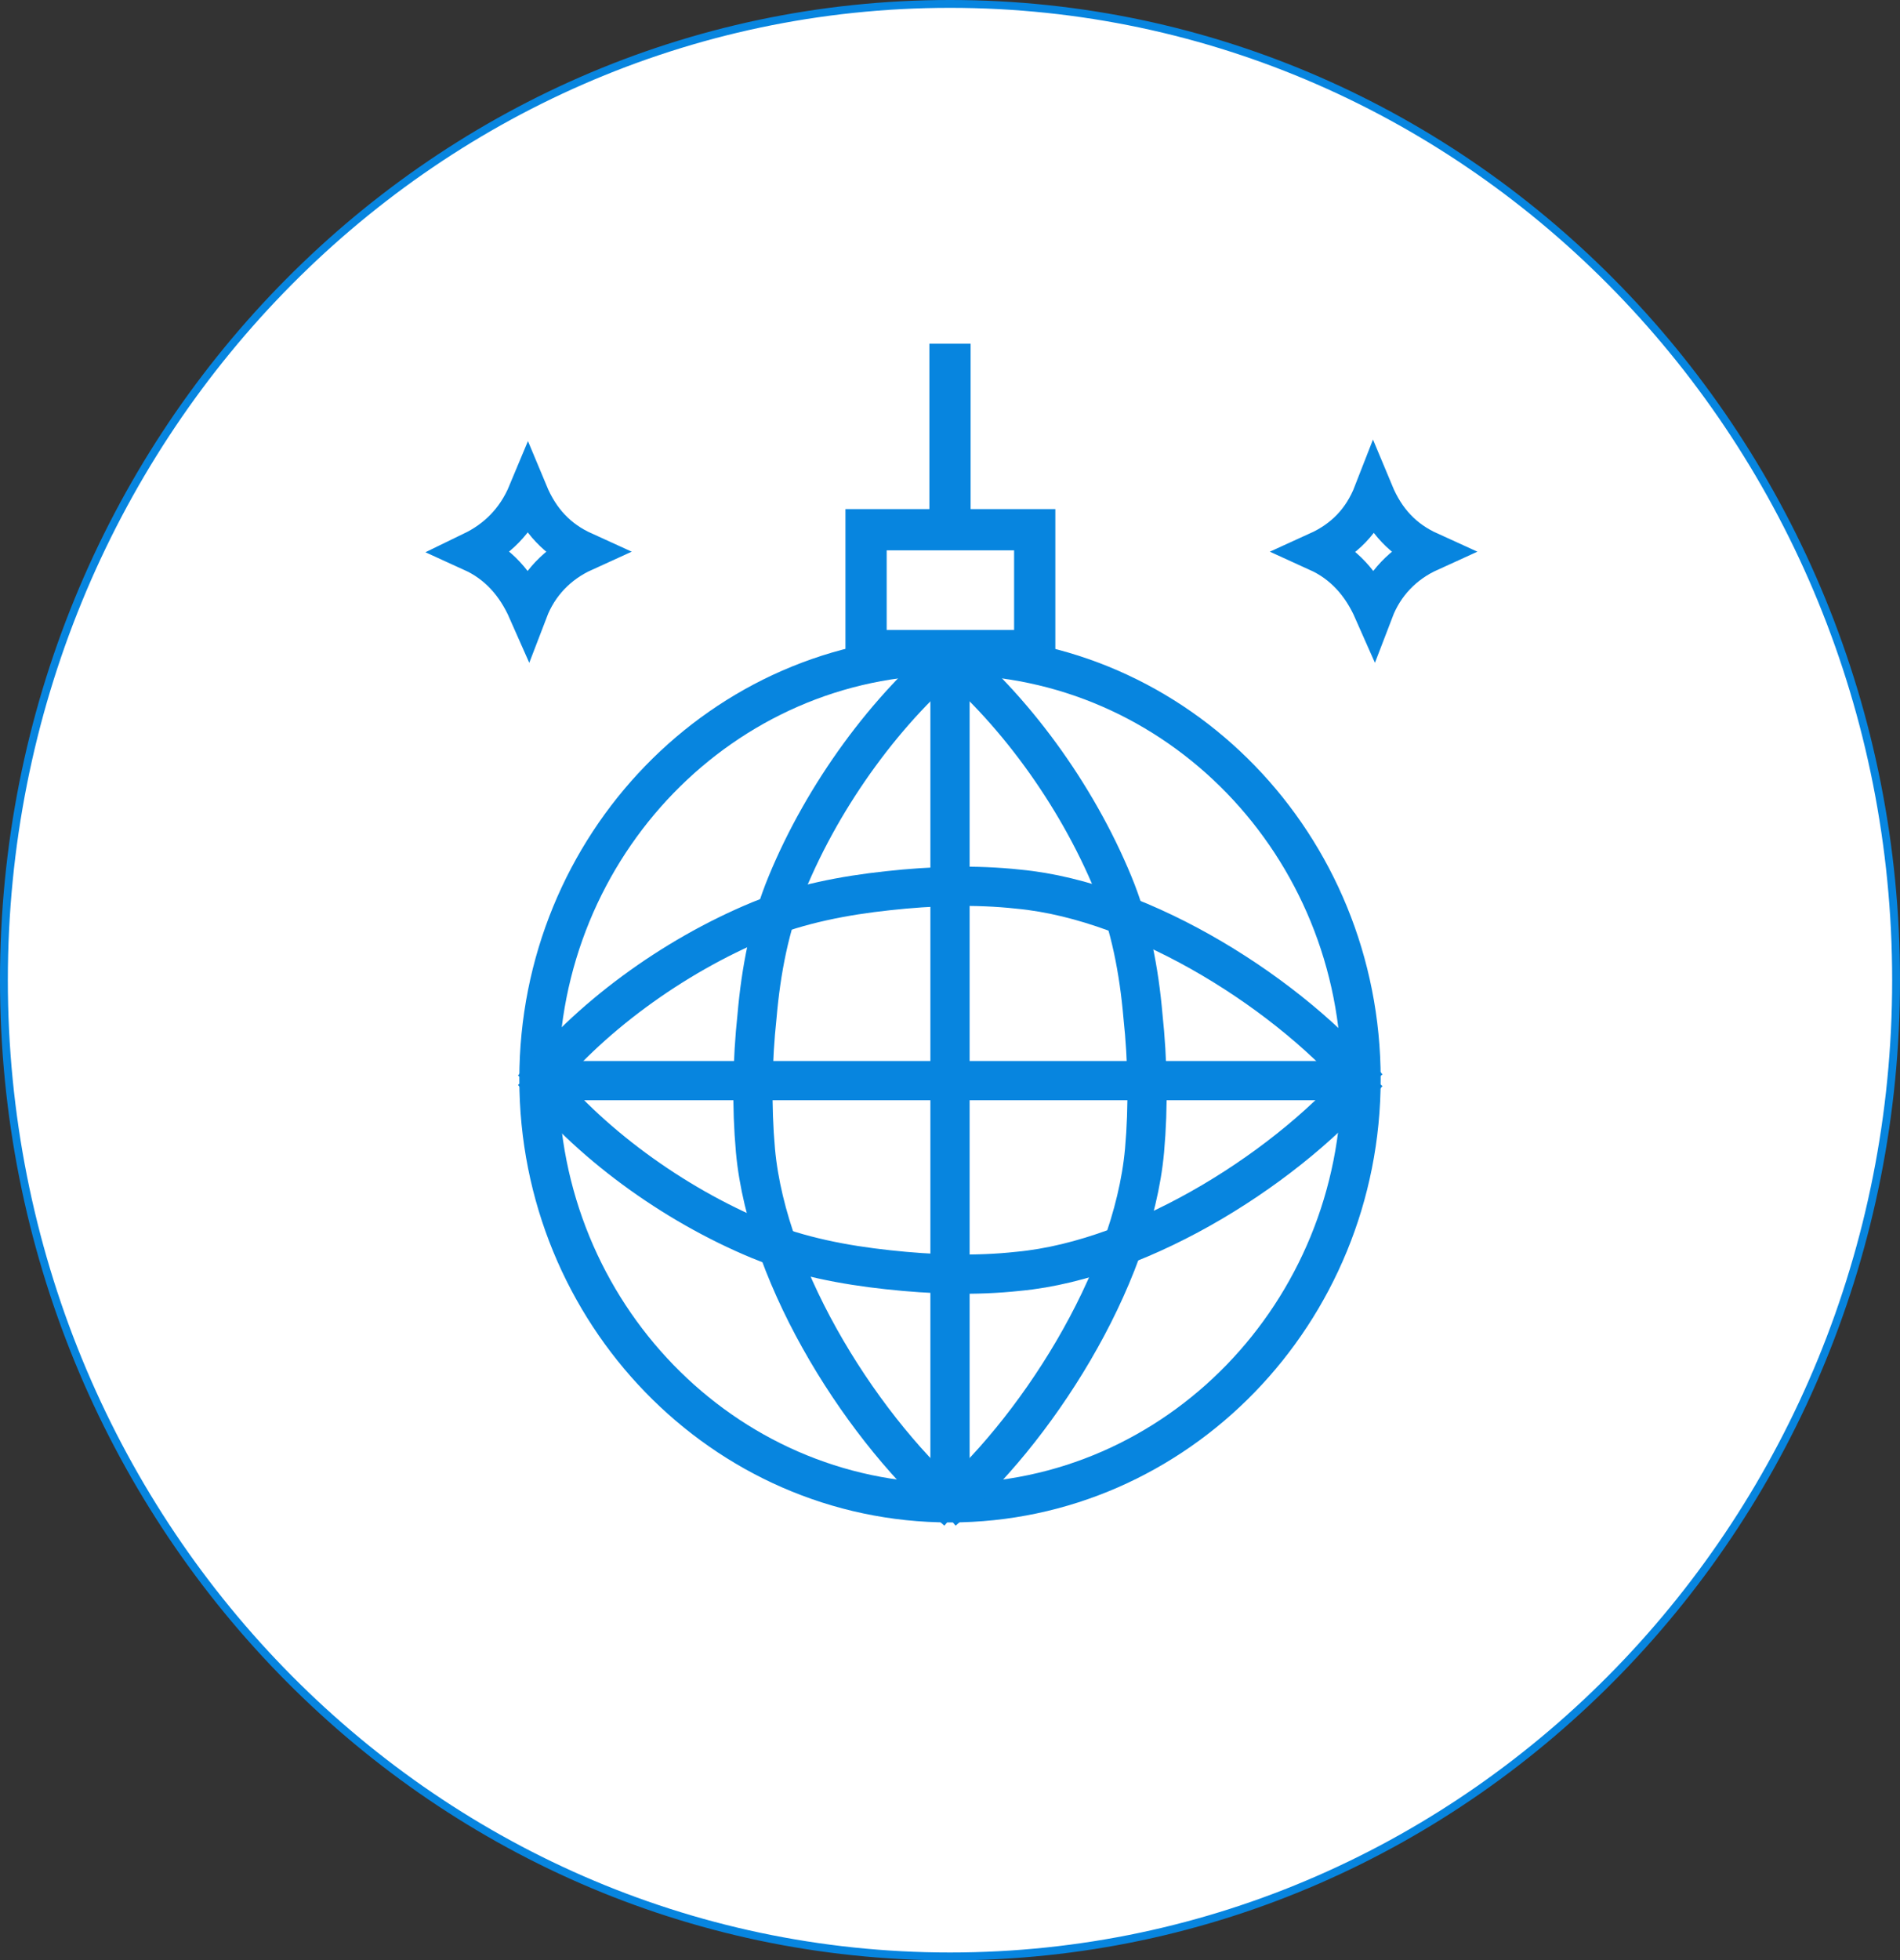 <?xml version="1.0" encoding="UTF-8" standalone="no"?>
<svg
   width="242.2"
   height="249.8"
   viewBox="0 0 242.2 249.8"
   fill="none"
   version="1.1"
   id="svg1052"
   sodipodi:docname="clubgoer.svg"
   inkscape:version="1.1 (c4e8f9e, 2021-05-24)"
   xmlns:inkscape="http://www.inkscape.org/namespaces/inkscape"
   xmlns:sodipodi="http://sodipodi.sourceforge.net/DTD/sodipodi-0.dtd"
   xmlns="http://www.w3.org/2000/svg"
   xmlns:svg="http://www.w3.org/2000/svg">
  <rect x="0" y="0" width="242.2" height="249.8" fill="#333333" stroke="none"/>
  <defs
     id="defs1056" />
  <sodipodi:namedview
     id="namedview1054"
     pagecolor="#ffffff"
     bordercolor="#666666"
     borderopacity="1.0"
     inkscape:pageshadow="2"
     inkscape:pageopacity="0.0"
     inkscape:pagecheckerboard="0"
     showgrid="false"
     inkscape:zoom="0.32574648"
     inkscape:cx="-121.25995"
     inkscape:cy="70.607057"
     inkscape:window-width="1440"
     inkscape:window-height="792"
     inkscape:window-x="0"
     inkscape:window-y="25"
     inkscape:window-maximized="1"
     inkscape:current-layer="svg1052" />
  <path
     d="m 121.1,249.3 c 66.6,0 120.6,-55.7 120.6,-124.4 C 241.7,56.2 187.7,0.5 121.1,0.5 54.5,0.5 0.5,56.2 0.5,124.9 c 0,68.7 54,124.4 120.6,124.4 z"
     fill="#ffffff"
     stroke="#0785df"
     stroke-miterlimit="10"
     id="path844" />
  <path
     d="m 131.9,67.5 h -21.5 v 15.4 h 21.5 z"
     stroke="#0785df"
     stroke-width="5.255"
     stroke-miterlimit="10"
     id="path966" />
  <path
     d="m 121.1,191.5 c 28.9,0 52.4,-24.2 52.4,-54 0,-29.8 -23.4,-54 -52.4,-54 -28.9,0 -52.4,24.2 -52.4,54 0,29.8 23.5,54 52.4,54 z"
     stroke="#0785df"
     stroke-width="5"
     stroke-miterlimit="10"
     id="path968" />
  <path
     d="m 122,82.9 c -8.9,7.2 -17,18.3 -21.7,29.7 -2.2,5.3 -3.3,11.1 -3.8,16.9 -0.6,5.6 -0.7,11.5 -0.2,17.1 1.5,16.6 14.1,36.1 25.7,45.9"
     stroke="#0785df"
     stroke-width="5"
     stroke-miterlimit="10"
     id="path970" />
  <path
     d="m 120.2,82.9 c 8.9,7.2 17,18.3 21.7,29.7 2.2,5.3 3.3,11.1 3.8,16.9 0.6,5.6 0.7,11.5 0.2,17.1 -1.5,16.6 -14.1,36.1 -25.7,45.9"
     stroke="#0785df"
     stroke-width="5"
     stroke-miterlimit="10"
     id="path972" />
  <path
     d="M 121.1,86.3 V 191.9"
     stroke="#0785df"
     stroke-width="5"
     stroke-miterlimit="10"
     id="path974" />
  <path
     d="m 68,136.7 c 6.9,8.8 17.7,16.7 28.8,21.3 5.1,2.1 10.8,3.2 16.4,3.8 5.5,0.6 11.1,0.8 16.6,0.2 16.1,-1.5 35,-13.7 44.5,-25.2"
     stroke="#0785df"
     stroke-width="5"
     stroke-miterlimit="10"
     id="path976" />
  <path
     d="m 68,138.6 c 6.9,-8.8 17.7,-16.7 28.8,-21.3 5.1,-2.1 10.8,-3.2 16.4,-3.8 5.5,-0.6 11.1,-0.8 16.6,-0.2 16.1,1.5 35,13.7 44.5,25.2"
     stroke="#0785df"
     stroke-width="5"
     stroke-miterlimit="10"
     id="path978" />
  <path
     d="M 71.3,137.7 H 173.7"
     stroke="#0785df"
     stroke-width="5"
     stroke-miterlimit="10"
     id="path980" />
  <path
     d="M 121.1,43.8 V 67.5"
     stroke="#0785df"
     stroke-width="5.255"
     stroke-miterlimit="10"
     id="path982" />
  <path
     d="m 175.1,62.8 c 1.5,3.6 3.8,6 7.1,7.5 -3.3,1.5 -5.8,4.1 -7.1,7.5 -1.5,-3.4 -3.8,-6 -7.1,-7.5 3.3,-1.5 5.7,-3.9 7.1,-7.5 z"
     stroke="#0785df"
     stroke-width="5.072"
     stroke-miterlimit="10"
     id="path984" />
  <path
     d="m 67.3,62.8 c 1.5,3.6 3.8,6 7.1,7.5 -3.3,1.5 -5.8,4.1 -7.1,7.5 -1.5,-3.4 -3.8,-6 -7.1,-7.5 3.1,-1.5 5.6,-3.9 7.1,-7.5 z"
     stroke="#0785df"
     stroke-width="5.072"
     stroke-miterlimit="10"
     id="path986" />
</svg>
